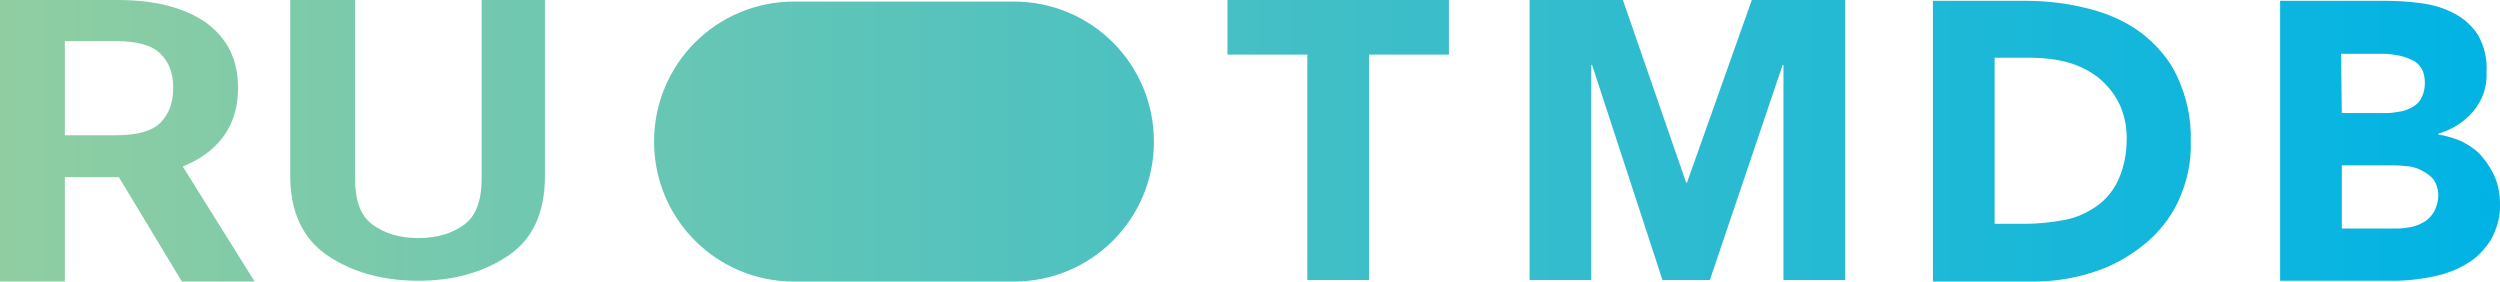 <?xml version="1.0" encoding="utf-8"?>
<svg version="1.1" id="Layer_1" xmlns="http://www.w3.org/2000/svg" xmlns:xlink="http://www.w3.org/1999/xlink" x="0px" y="0px"
	 viewBox="0 0 316.1 35.6" style="enable-background:new 0 0 316.1 35.6;" xml:space="preserve">
<style type="text/css">
	.st0{fill:url(#SVGID_1_);}
</style>
<linearGradient id="SVGID_1_" gradientUnits="userSpaceOnUse" x1="0" y1="17.8" x2="316.113" y2="17.8">
	<stop  offset="0" style="stop-color:#90CEA1"/>
	<stop  offset="0.56" style="stop-color:#3CBEC9"/>
	<stop  offset="1" style="stop-color:#00B3E5"/>
</linearGradient>
<path class="st0" d="M165.3,35.4h7.8V6.9h10.1V0h-28v6.9h10.1L165.3,35.4L165.3,35.4z M193.4,35.4h7.8V8.2h0.1l8.9,27.2h6l9.2-27.2
	h0.1v27.2h7.8V0h-11.8l-8.2,23.1h-0.1l-8-23.1h-11.8V35.4z M244.3,0.1H256c2.7,0,5.4,0.3,8.1,1c2.4,0.6,4.7,1.6,6.7,3.1
	c1.9,1.5,3.5,3.3,4.5,5.5c1.2,2.6,1.8,5.4,1.7,8.2c0.1,2.6-0.5,5.2-1.6,7.6c-1,2.1-2.5,4-4.4,5.5s-4,2.7-6.3,3.4
	c-2.4,0.8-5,1.2-7.6,1.2h-12.7V0.1H244.3z M252.1,28.3h4c1.7,0,3.4-0.2,5-0.5c1.5-0.3,2.8-0.9,4.1-1.8c1.2-0.9,2.1-2,2.7-3.4
	c0.7-1.6,1-3.3,1-5.1c0-1.6-0.3-3.1-1-4.5c-0.6-1.2-1.5-2.3-2.6-3.2c-1.2-0.9-2.4-1.5-3.8-1.9c-1.5-0.4-3.1-0.6-4.7-0.6h-4.6v21
	H252.1z M288.3,0.1h13.2c1.5,0,3.1,0.1,4.6,0.3s2.9,0.6,4.2,1.3c1.2,0.6,2.3,1.6,3,2.7c0.8,1.4,1.2,3,1.1,4.7c0.1,1.8-0.5,3.6-1.7,5
	s-2.7,2.3-4.4,2.8V17c1.1,0.2,2.2,0.5,3.2,1c0.9,0.5,1.8,1.1,2.4,1.9c0.7,0.8,1.2,1.7,1.6,2.6c0.4,1,0.6,2.1,0.6,3.2
	c0.1,1.6-0.4,3.3-1.2,4.7c-0.8,1.2-1.8,2.3-3.1,3c-1.3,0.8-2.8,1.3-4.3,1.6c-1.6,0.3-3.1,0.5-4.7,0.5h-14.5L288.3,0.1z M296.1,14.3
	h5.6c0.6,0,1.2-0.1,1.8-0.2c0.6-0.1,1.1-0.3,1.6-0.6s0.9-0.7,1.1-1.2c0.3-0.6,0.4-1.2,0.4-1.8s-0.1-1.3-0.4-1.8s-0.7-0.9-1.2-1.1
	c-0.6-0.3-1.2-0.5-1.8-0.6c-0.6-0.1-1.2-0.2-1.9-0.2H296L296.1,14.3z M296.1,28.9h7c0.6,0,1.2-0.1,1.8-0.2c0.6-0.1,1.2-0.4,1.7-0.7
	c0.5-0.3,0.9-0.8,1.2-1.3c0.3-0.6,0.5-1.3,0.5-2s-0.2-1.4-0.6-2c-0.4-0.5-1-0.9-1.6-1.2c-0.6-0.3-1.3-0.5-2-0.5
	c-0.7-0.1-1.4-0.1-2.1-0.1h-5.9V28.9z M0,0h14.9c4.8,0,8.5,1,11.2,2.9c2.7,2,4,4.7,4,8.2s-1.3,6.3-4,8.3s-6.4,3-11.2,3H8.2v13.2H0V0
	z M14.7,17.1c2.6,0,4.5-0.5,5.6-1.6c1.1-1.1,1.6-2.6,1.6-4.4s-0.5-3.2-1.6-4.3s-3-1.6-5.6-1.6H8.2v11.9H14.7z M13.1,19.2l8.6-0.4
	l10.5,16.8H23L13.1,19.2z M36.7,0h8.2v22.6c0,2.8,0.7,4.7,2.2,5.8c1.5,1.1,3.4,1.7,5.8,1.7c2.4,0,4.3-0.6,5.8-1.7s2.2-3.1,2.2-5.8V0
	h8v22.3c0,4.5-1.5,7.9-4.6,10s-6.9,3.2-11.4,3.2s-8.4-1.1-11.5-3.2s-4.7-5.5-4.7-10V0z M128.2,35.6h-27.8c-9.8,0-17.7-7.9-17.7-17.7
	v0c0-9.8,7.9-17.7,17.7-17.7h27.8c9.8,0,17.7,7.9,17.7,17.7v0C145.9,27.7,138,35.6,128.2,35.6z"/>
</svg>
